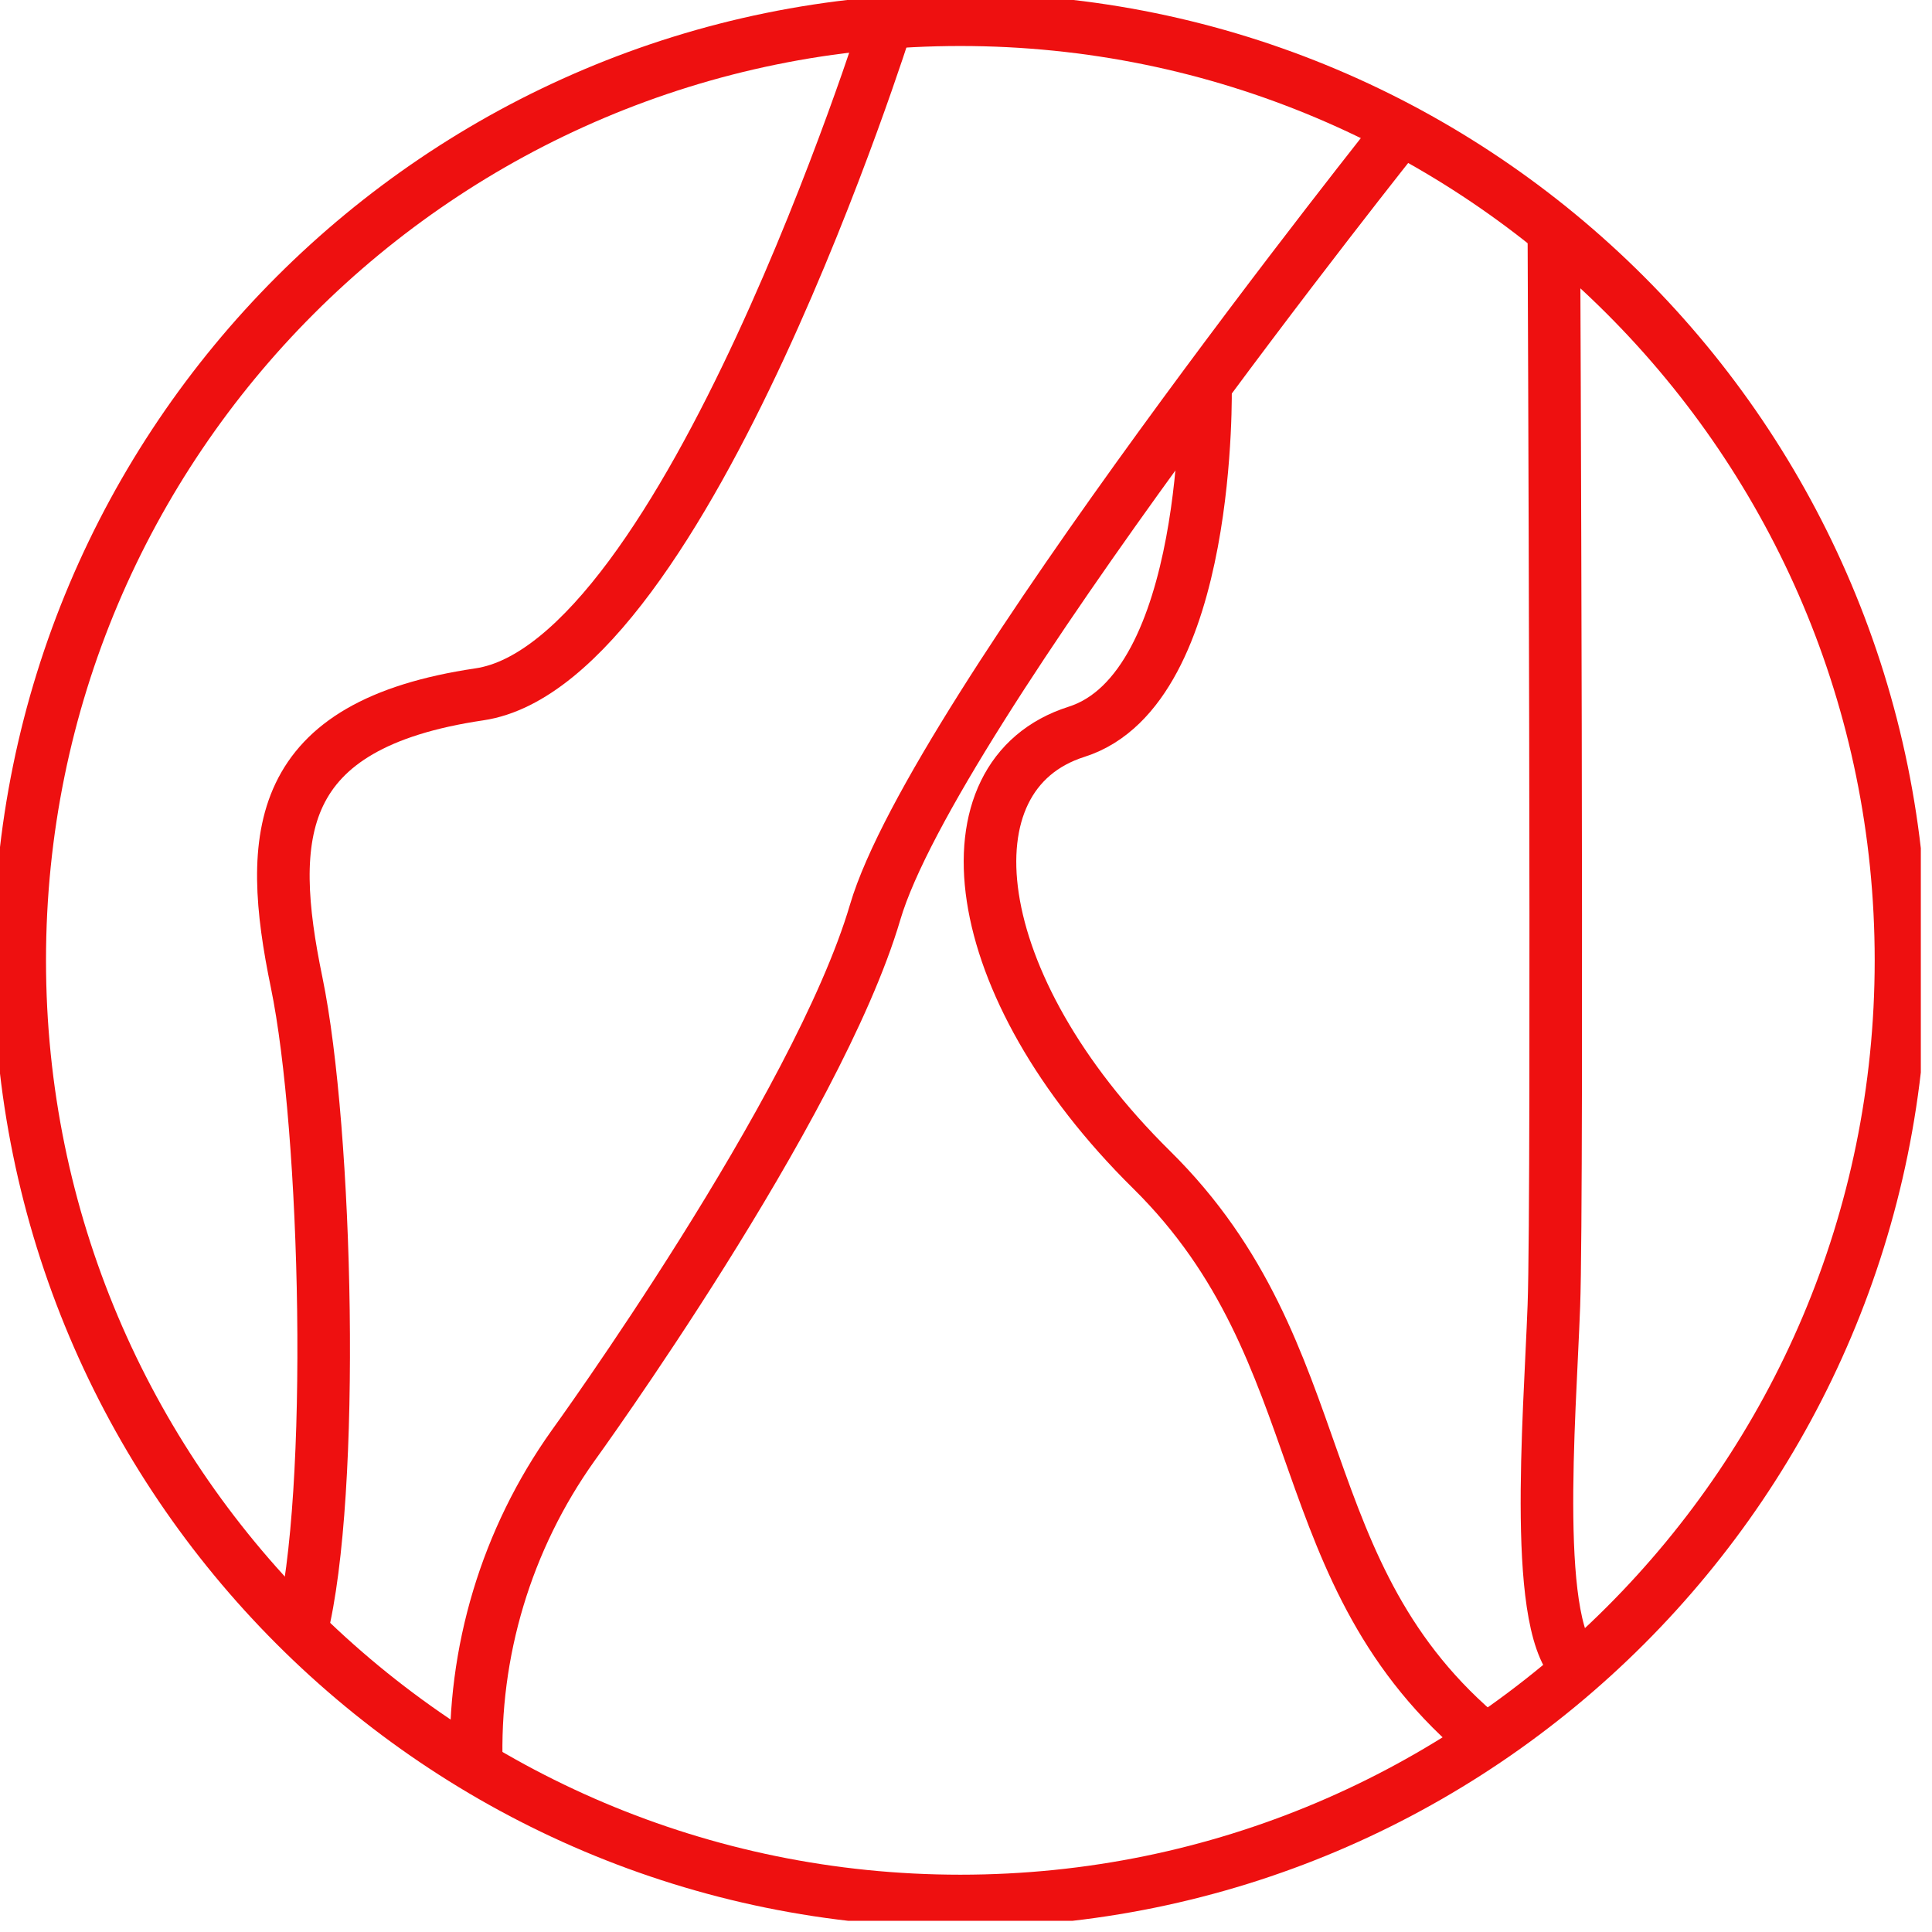 <svg width="147" height="147" viewBox="0 0 147 147" fill="none" xmlns="http://www.w3.org/2000/svg">
<g clip-path="url(#clip0_1_502)">
<path d="M73.07 144.64C112.597 144.64 144.64 112.597 144.64 73.07C144.64 33.543 112.597 1.5 73.07 1.5C33.543 1.5 1.5 33.543 1.5 73.07C1.5 112.597 33.543 144.64 73.07 144.64Z" stroke="#EE1010" stroke-width="4"/>
<path d="M67.48 1.72C67.48 1.72 52.15 50.51 36.48 52.83C20.81 55.15 20.25 63.52 22.57 74.75C24.89 85.98 25.57 113.63 22.92 124.13" stroke="#EE1010" stroke-width="4"/>
<path d="M106.62 9.84C106.62 9.84 71 54.43 66.59 69.4C62.18 84.37 43.6 110 43.6 110C38.534 117.115 35.951 125.7 36.25 134.43" stroke="#EE1010" stroke-width="4"/>
<path d="M91.72 29.31C91.72 29.31 92.25 52.4 81.91 55.68C71.57 58.96 73.36 74.93 87.62 89C101.88 103.07 97.71 119.8 113.07 132.44" stroke="#EE1010" stroke-width="4"/>
<path d="M118.23 17.55C118.23 17.55 118.55 90.61 118.23 99.34C117.91 108.07 116.52 124.34 120.16 126.98" stroke="#EE1010" stroke-width="4"/>
</g>
<defs>
<clipPath id="clip0_1_502">
<rect width="146.15" height="146.15" fill="white"/>
</clipPath>
</defs>
</svg>
